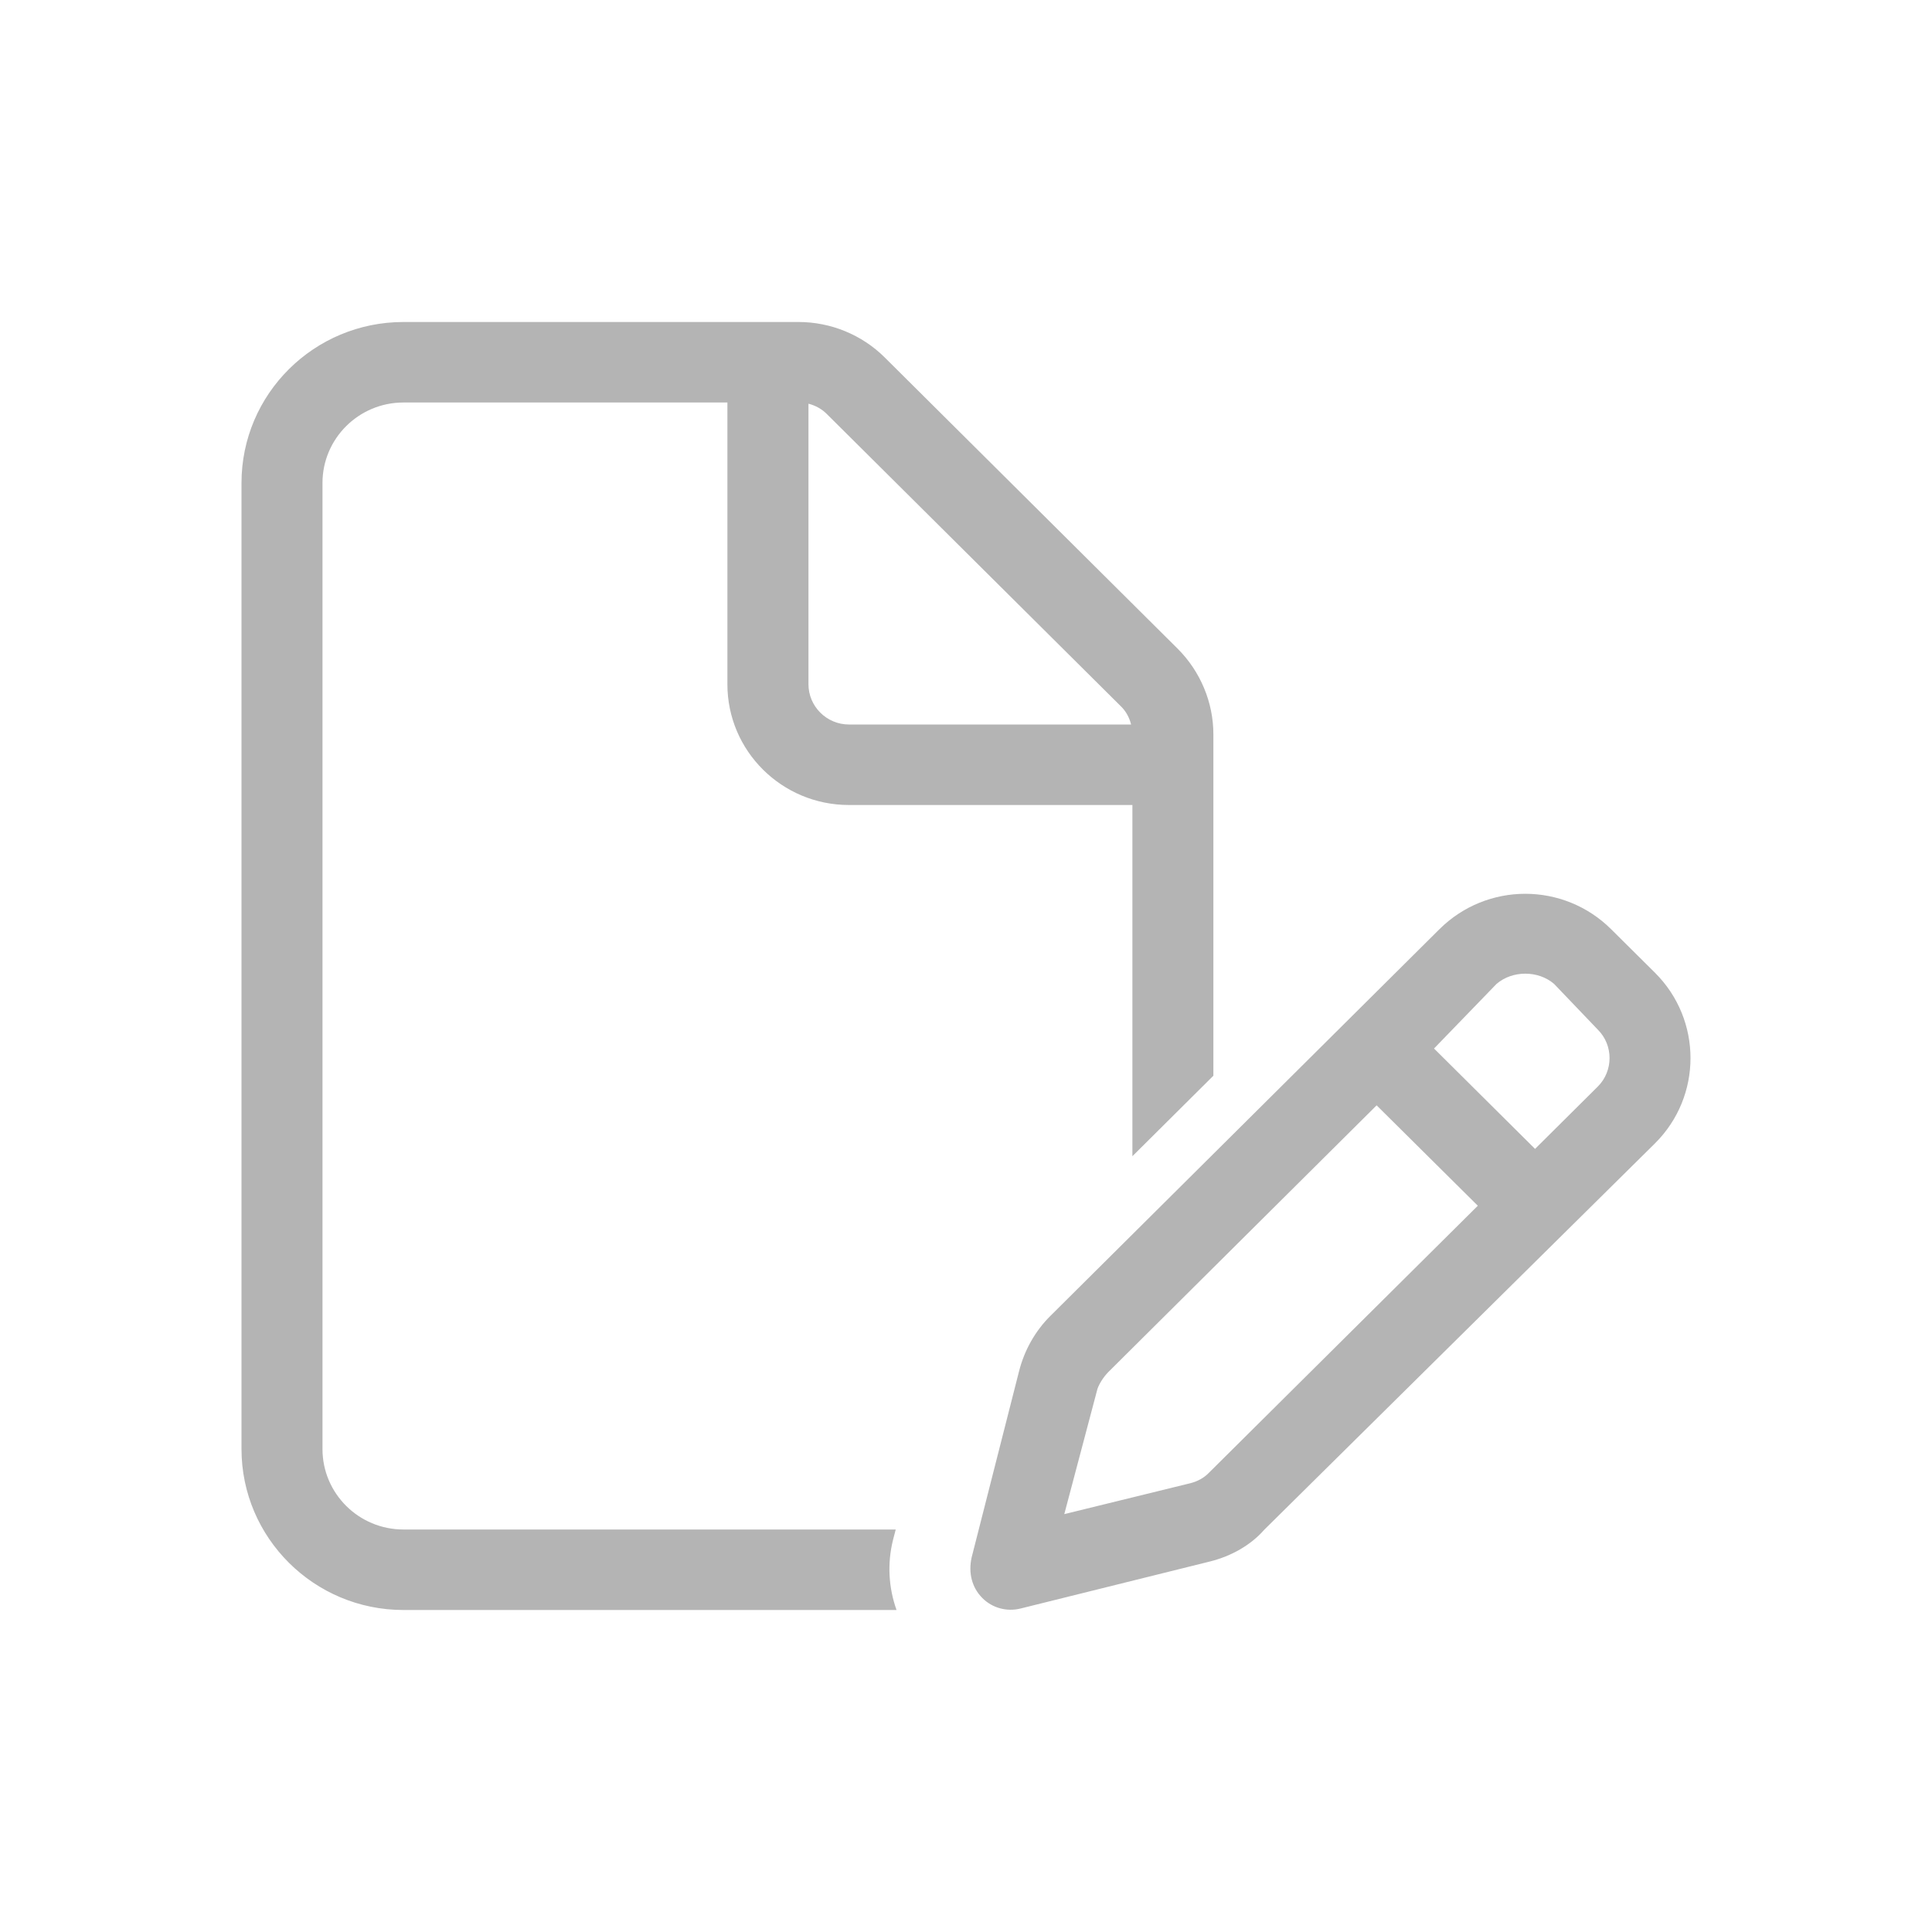 <svg width="24" height="24" viewBox="0 0 24 24" fill="none" xmlns="http://www.w3.org/2000/svg">
<path d="M5.012 19H11.127L11.093 19.131C11.02 19.425 11.039 19.725 11.137 20H5.012C3.901 20 3 19.103 3 18V6C3 4.895 3.901 4 5.012 4H9.92C10.319 4 10.706 4.158 10.989 4.439L14.63 8.059C14.912 8.341 15.073 8.725 15.073 9.122V13.363L14.067 14.363V10H10.546C9.712 10 9.036 9.328 9.036 8.5V5H5.012C4.457 5 4.006 5.448 4.006 6V18C4.006 18.553 4.457 19 5.012 19ZM13.919 8.769L10.275 5.147C10.212 5.082 10.13 5.037 10.043 5.015V8.5C10.043 8.775 10.269 9 10.546 9H14.051C14.029 8.912 13.985 8.831 13.919 8.769ZM17.88 11.544C18.471 10.956 19.424 10.956 20.015 11.544L20.559 12.084C21.147 12.669 21.147 13.619 20.559 14.203L15.705 19.003C15.538 19.194 15.296 19.331 15.032 19.397L12.68 19.981C12.507 20.025 12.325 19.975 12.202 19.85C12.077 19.725 12.026 19.544 12.07 19.347L12.658 17.038C12.724 16.775 12.86 16.531 13.054 16.341L17.88 11.544ZM19.305 12.222C19.107 12.053 18.789 12.053 18.591 12.222L17.814 13.025L19.069 14.272L19.849 13.497C20.043 13.303 20.043 12.984 19.849 12.791L19.305 12.222ZM13.633 17.253L13.221 18.809L14.787 18.425C14.875 18.403 14.957 18.359 15.019 18.294L18.358 14.978L17.101 13.731L13.765 17.047C13.702 17.113 13.655 17.191 13.633 17.253Z" fill="#B4B4B4"/>
</svg>

